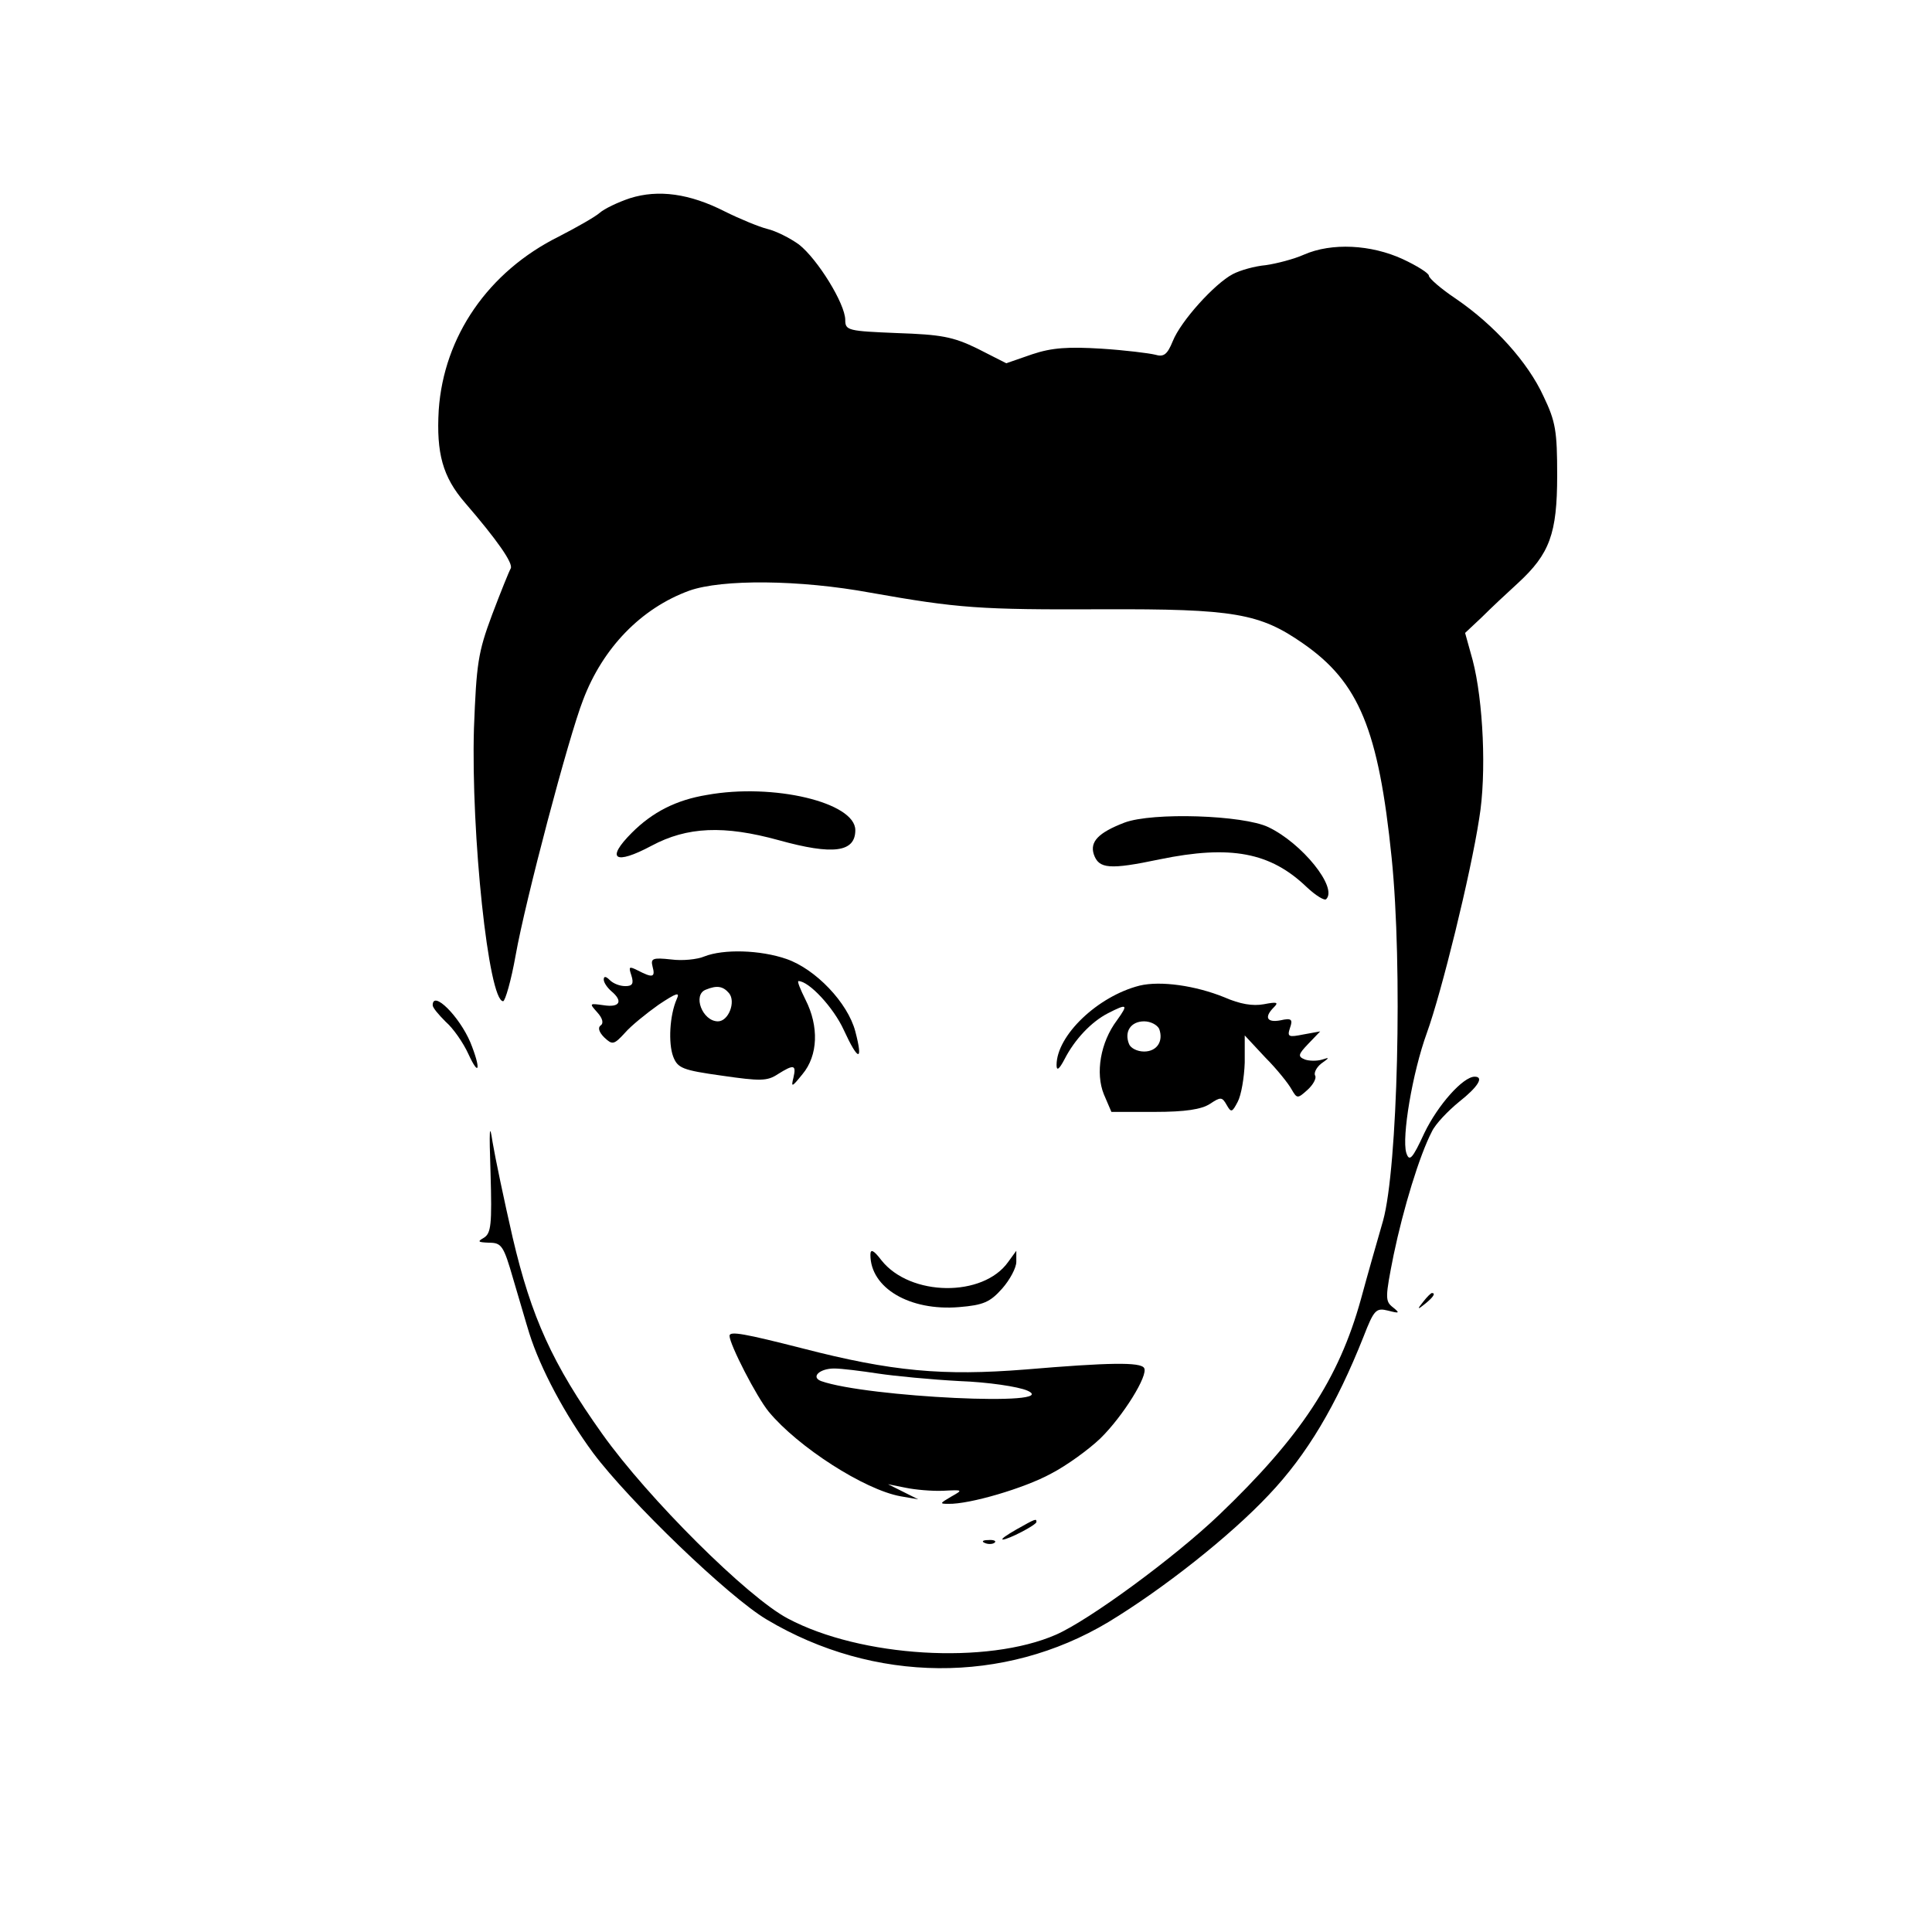 <?xml version="1.0" standalone="no"?>
<!DOCTYPE svg PUBLIC "-//W3C//DTD SVG 20010904//EN"
 "http://www.w3.org/TR/2001/REC-SVG-20010904/DTD/svg10.dtd">
<svg version="1.0" xmlns="http://www.w3.org/2000/svg"
 width="384pt" height="384pt" viewBox="0 0 384 384"
 preserveAspectRatio="xMidYMid meet">

<g transform="translate(0,384) scale(0.1,-0.1)"
fill="#000000" stroke="none">
<path d="M1252 3446 c-24 -8 -51 -21 -60 -29 -9 -8 -46 -29 -81 -47 -141 -70
-229 -199 -239 -345 -5 -86 8 -133 52 -184 63 -73 97 -121 91 -131 -3 -5 -20
-47 -37 -92 -28 -75 -31 -97 -36 -226 -6 -209 29 -542 58 -542 4 0 16 41 25
92 19 107 105 433 134 507 39 103 115 182 211 217 65 23 219 22 360 -4 175
-31 217 -34 461 -33 262 1 313 -8 399 -68 111 -77 150 -171 176 -426 22 -216
12 -616 -17 -721 -11 -38 -31 -108 -44 -156 -44 -159 -120 -274 -282 -429 -89
-85 -258 -209 -324 -238 -137 -60 -388 -45 -533 32 -80 42 -278 239 -369 367
-99 139 -141 232 -178 390 -17 74 -35 160 -40 190 -6 41 -7 26 -4 -62 3 -102
1 -119 -13 -128 -14 -8 -12 -9 10 -10 25 0 29 -6 48 -72 12 -40 26 -89 32
-108 22 -70 71 -162 127 -238 72 -96 269 -286 345 -331 213 -127 472 -129 679
-5 109 66 242 171 319 253 76 80 134 178 188 314 21 54 25 58 49 52 23 -6 24
-5 9 7 -15 12 -15 19 2 104 19 91 51 197 76 245 7 15 32 41 54 59 38 30 50 50
31 50 -23 0 -73 -56 -100 -112 -24 -52 -30 -58 -36 -39 -9 31 12 158 41 238
29 80 87 315 104 426 15 89 8 235 -13 315 l-15 54 33 31 c18 18 50 48 72 68
63 58 78 98 78 214 0 88 -3 107 -27 157 -31 68 -98 142 -174 194 -30 20 -54
41 -54 46 0 5 -24 20 -52 33 -63 29 -141 33 -196 9 -20 -9 -55 -18 -76 -21
-22 -2 -51 -10 -66 -18 -36 -19 -103 -93 -119 -133 -11 -27 -18 -32 -35 -27
-12 3 -60 9 -107 12 -66 4 -98 2 -137 -11 l-52 -18 -57 29 c-49 24 -73 28
-160 31 -97 4 -103 5 -103 26 0 32 -55 121 -92 150 -18 13 -46 27 -63 31 -16
4 -55 20 -85 35 -69 35 -131 44 -188 26z"/>
<path d="M1405 2260 c-61 -10 -108 -34 -149 -75 -53 -53 -34 -65 39 -26 71 38
144 41 253 11 108 -30 152 -24 152 20 0 55 -163 94 -295 70z"/>
<path d="M2235 2205 c-52 -20 -69 -38 -61 -63 10 -29 31 -31 131 -10 141 29
220 14 292 -55 18 -17 36 -28 39 -24 23 23 -48 111 -115 143 -50 24 -230 30
-286 9z"/>
<path d="M1400 1939 c-14 -6 -44 -9 -66 -6 -37 4 -41 2 -37 -14 6 -22 0 -23
-29 -8 -18 9 -19 8 -13 -10 5 -16 2 -21 -12 -21 -11 0 -24 5 -31 12 -8 8 -12
8 -12 1 0 -6 7 -16 15 -23 24 -20 17 -33 -15 -28 -29 4 -29 4 -13 -14 11 -12
13 -22 7 -26 -6 -4 -4 -13 7 -24 16 -15 19 -15 41 9 12 14 43 39 67 56 36 24
43 26 36 11 -14 -32 -17 -87 -7 -114 9 -23 18 -27 97 -38 76 -11 90 -11 111 3
32 20 37 19 31 -7 -5 -20 -3 -19 18 7 31 37 33 95 6 148 -10 20 -17 37 -14 37
21 0 70 -53 90 -97 29 -63 39 -64 23 -3 -15 57 -79 124 -137 144 -52 18 -125
20 -163 5z m49 -73 c14 -17 -1 -56 -22 -56 -31 0 -51 53 -24 63 22 9 34 7 46
-7z"/>
<path d="M2265 1881 c-83 -21 -165 -99 -165 -158 0 -12 5 -9 16 12 20 39 53
74 86 91 39 20 41 18 18 -14 -33 -44 -43 -105 -26 -147 l15 -35 86 0 c61 0 93
5 110 16 21 14 24 14 33 -2 9 -16 11 -15 22 6 7 13 13 48 14 78 l0 54 41 -44
c23 -23 46 -52 52 -63 11 -19 12 -19 32 -1 11 10 18 23 15 28 -3 5 2 16 12 24
17 12 17 13 2 8 -10 -3 -25 -3 -34 0 -15 6 -14 10 6 31 l24 25 -33 -6 c-30 -6
-33 -5 -27 13 6 17 3 20 -19 15 -27 -5 -33 6 -13 26 10 10 6 11 -20 6 -22 -4
-47 0 -79 14 -57 23 -126 33 -168 23z m39 -86 c9 -25 -5 -45 -30 -45 -14 0
-27 7 -30 15 -10 25 4 45 30 45 13 0 26 -7 30 -15z"/>
<path d="M860 1842 c0 -5 12 -19 26 -33 15 -13 35 -42 45 -64 22 -48 25 -29 4
23 -22 52 -75 105 -75 74z"/>
<path d="M1730 1346 c0 -66 78 -112 176 -104 49 4 62 10 86 37 15 17 28 41 28
53 l0 22 -16 -22 c-50 -71 -195 -69 -252 3 -16 21 -22 23 -22 11z"/>
<path d="M2829 1253 c-13 -16 -12 -17 4 -4 16 13 21 21 13 21 -2 0 -10 -8 -17
-17z"/>
<path d="M1450 1185 c0 -17 54 -122 78 -151 58 -70 190 -155 262 -168 l35 -6
-30 15 -30 15 35 -7 c19 -4 53 -7 75 -6 39 2 40 2 15 -12 -22 -13 -23 -14 -5
-14 42 -1 151 31 204 60 31 16 75 48 98 70 45 44 96 126 87 140 -7 12 -70 11
-236 -3 -164 -13 -265 -4 -443 42 -114 29 -145 35 -145 25z m295 -75 c33 -5
106 -12 162 -15 56 -2 117 -11 135 -19 72 -32 -320 -13 -410 19 -21 8 -3 25
26 25 15 0 54 -5 87 -10z"/>
<path d="M2020 800 c-19 -11 -31 -19 -27 -20 11 0 67 29 67 35 0 7 -1 7 -40
-15z"/>
<path d="M1958 773 c7 -3 16 -2 19 1 4 3 -2 6 -13 5 -11 0 -14 -3 -6 -6z"/>
</g>
</svg>
